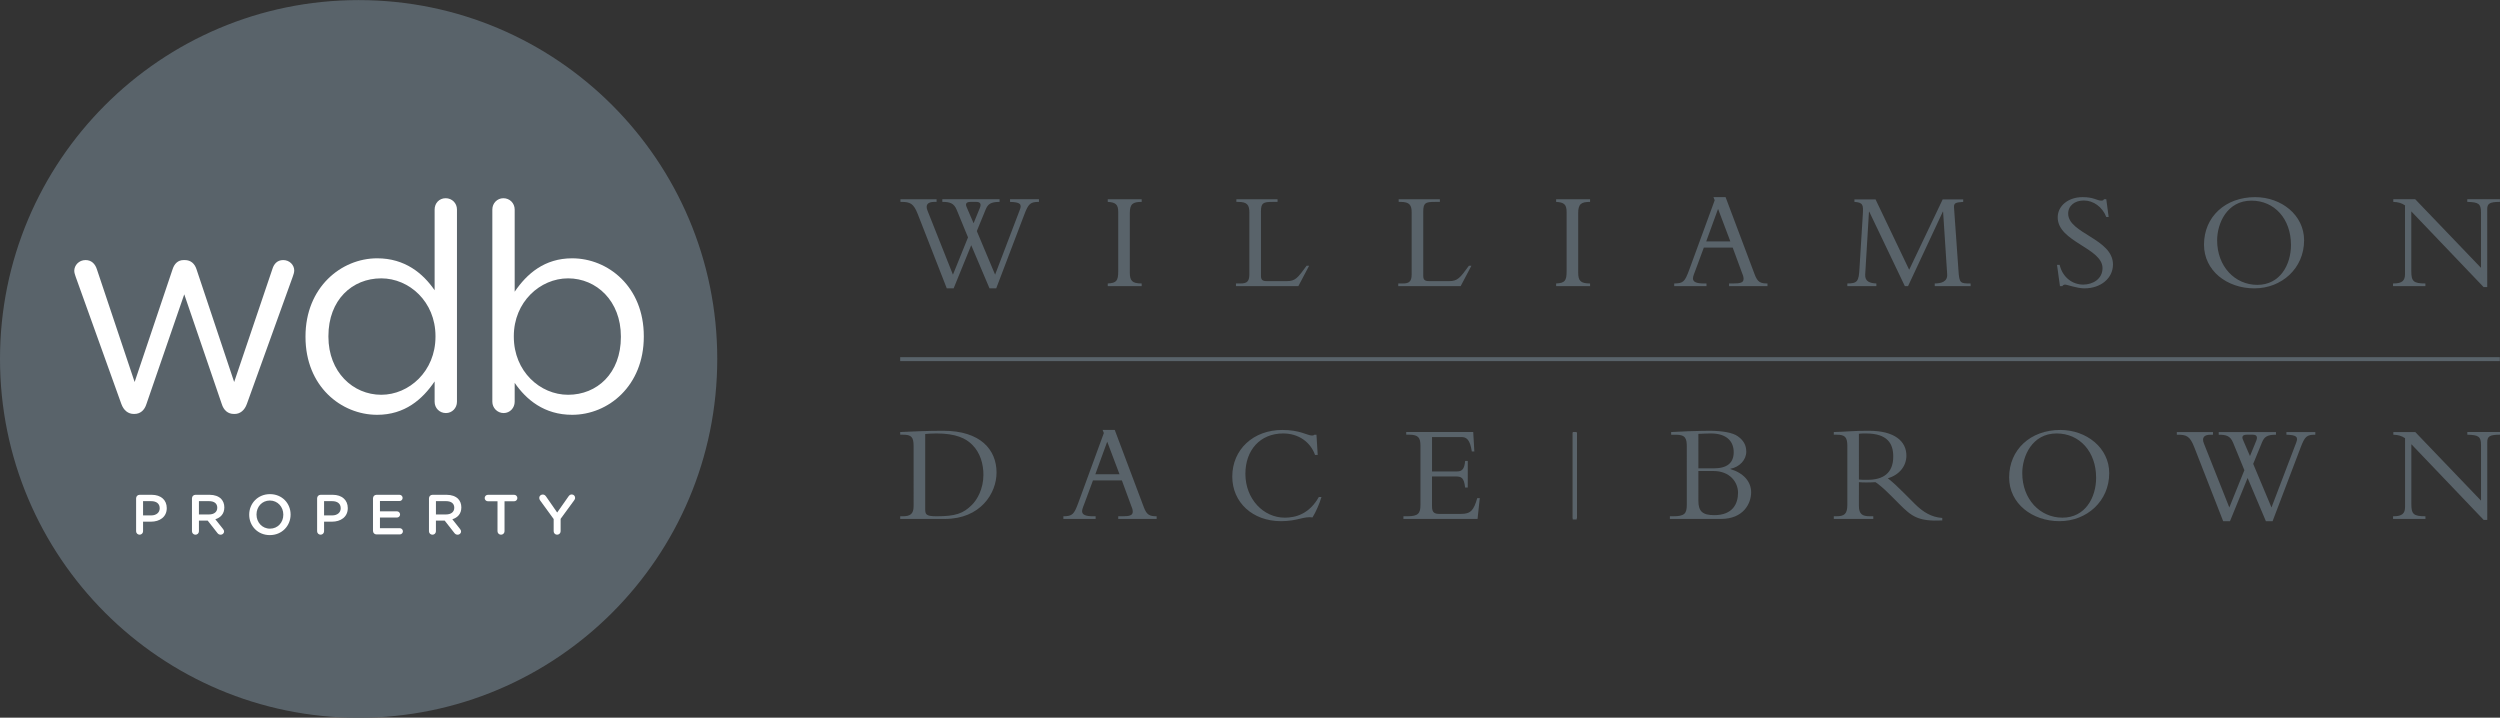 <?xml version="1.0" encoding="utf-8"?>
<!-- Generator: Adobe Illustrator 16.0.0, SVG Export Plug-In . SVG Version: 6.00 Build 0)  -->
<!DOCTYPE svg PUBLIC "-//W3C//DTD SVG 1.1//EN" "http://www.w3.org/Graphics/SVG/1.1/DTD/svg11.dtd">
<svg version="1.1" id="Layer_1" xmlns="http://www.w3.org/2000/svg" xmlns:xlink="http://www.w3.org/1999/xlink" x="0px" y="0px"
	 width="265.967px" height="76.352px" viewBox="0 0 265.967 76.352" enable-background="new 0 0 265.967 76.352"
	 xml:space="preserve">
<rect x="0" y="0" width="265.967" height="76.352" fill="#333333" stroke="none"/>
<g>
	<defs>
		<rect id="SVGID_1_" width="265.967" height="76.352"/>
	</defs>
	<clipPath id="SVGID_2_">
		<use xlink:href="#SVGID_1_"  overflow="visible"/>
	</clipPath>
	<path clip-path="url(#SVGID_2_)" fill="#59636A" d="M105.271,30.678l-1.946-4.592l-1.871,4.592h-0.729l-3.089-7.906
		c-0.445-1.13-0.802-1.293-1.752-1.293h-0.09v-0.283h3.847v0.283H99.39c-0.698,0-0.966,0.312-0.713,0.936l2.703,6.808l1.604-3.969
		l-1.203-2.928c-0.297-0.728-0.743-0.847-1.53-0.847v-0.283h6.09v0.283c-0.921,0-1.233,0.223-1.47,0.787l-0.951,2.319l1.946,4.637
		l2.628-6.896c0.239-0.609,0.045-0.817-1.039-0.847v-0.283h3.075v0.283c-0.907,0-1.114,0.178-1.56,1.352l-2.985,7.847
		 M104.246,22.118c0.164-0.401,0.06-0.639-0.372-0.639h-0.623c-0.387,0-0.595,0.148-0.416,0.549l0.742,1.725L104.246,22.118z"/>
	<path clip-path="url(#SVGID_2_)" fill="#59636A" d="M121.459,30.44h-3.609v-0.282c0.921-0.045,1.114-0.282,1.114-1.278v-6.331
		c0-0.803-0.282-1.026-1.114-1.07v-0.283h3.609v0.283c-0.937,0-1.262,0.208-1.262,1.203v6.302c0,0.877,0.237,1.174,1.262,1.174"/>
	<path clip-path="url(#SVGID_2_)" fill="#59636A" d="M138.13,30.44h-6.64v-0.282h0.49c0.683,0,0.936-0.223,0.936-0.981v-6.583
		c0-0.788-0.238-1.114-1.174-1.114h-0.208v-0.283h4.382v0.283h-0.549c-0.966,0-1.218,0.104-1.218,1.024v6.852
		c0,0.401,0.164,0.551,0.594,0.551h2.183c0.876,0,1.144-0.342,2.079-1.635h0.268"/>
	<path clip-path="url(#SVGID_2_)" fill="#59636A" d="M155.396,30.44h-6.64v-0.282h0.49c0.683,0,0.936-0.223,0.936-0.981v-6.583
		c0-0.788-0.238-1.114-1.173-1.114h-0.209v-0.283h4.383v0.283h-0.551c-0.965,0-1.217,0.104-1.217,1.024v6.852
		c0,0.401,0.162,0.551,0.594,0.551h2.183c0.876,0,1.143-0.342,2.08-1.635h0.267"/>
	<path clip-path="url(#SVGID_2_)" fill="#59636A" d="M169.162,30.44h-3.61v-0.282c0.921-0.045,1.115-0.282,1.115-1.278v-6.331
		c0-0.803-0.282-1.026-1.115-1.07v-0.283h3.61v0.283c-0.936,0-1.264,0.208-1.264,1.203v6.302c0,0.877,0.237,1.174,1.264,1.174"/>
	<path clip-path="url(#SVGID_2_)" fill="#59636A" d="M181.265,26.339l-0.862,2.333c-0.104,0.283-0.297,0.729-0.297,0.937
		c0,0.401,0.386,0.55,1.204,0.55h0.237v0.282h-3.433v-0.282c0.967-0.014,1.129-0.178,1.605-1.472l2.703-7.386l-0.134-0.327h1.292
		l3.104,8.249c0.297,0.787,0.608,0.936,1.352,0.936v0.282h-4.084v-0.282h0.386c0.847,0,1.157-0.089,1.157-0.506
		c0-0.238-0.103-0.46-0.162-0.609l-0.996-2.704 M182.779,22.222l-1.261,3.462h2.569L182.779,22.222z"/>
	<path clip-path="url(#SVGID_2_)" fill="#59636A" d="M202.651,30.44l-3.787-7.921h-0.03l-0.402,6.688
		c-0.044,0.757,0.52,0.92,1.189,0.951v0.282h-3.089v-0.282c1.083,0,1.217-0.237,1.292-1.59l0.356-5.781
		c0.059-0.981,0.03-1.249-0.893-1.308v-0.268h2.245l3.579,7.49l3.565-7.49h2.183v0.268c-0.728,0.059-1.009,0.074-0.979,0.58
		l0.476,6.731c0.087,1.367,0.207,1.367,1.291,1.367v0.282h-3.817v-0.282c0.698,0,1.381-0.193,1.323-0.981l-0.433-6.658h-0.03
		l-3.698,7.921"/>
	<path clip-path="url(#SVGID_2_)" fill="#59636A" d="M219.12,28.181c0.312,1.322,1.352,2.096,2.511,2.096
		c0.995,0,2.049-0.58,2.049-1.754c0-2.14-4.768-2.794-4.768-5.395c0-1.233,1.129-2.155,2.644-2.155c1.248,0,1.5,0.372,2.02,0.372
		c0.118,0,0.178-0.03,0.267-0.149h0.238l0.252,1.888h-0.252c-0.416-1.07-1.367-1.754-2.391-1.754c-0.981,0-1.664,0.565-1.664,1.397
		c0,2.11,4.767,2.675,4.767,5.41c0,1.457-1.292,2.541-3.029,2.541c-0.816,0-1.856-0.401-2.063-0.401
		c-0.134,0-0.238,0.074-0.298,0.163h-0.252l-0.312-2.259"/>
	<path clip-path="url(#SVGID_2_)" fill="#59636A" d="M239.838,30.678c-2.911,0-5.361-1.873-5.361-4.651
		c0-2.958,2.272-5.054,5.436-5.054c2.808,0,5.213,1.917,5.213,4.592C245.125,28.567,242.721,30.678,239.838,30.678 M239.526,21.345
		c-2.614,0-3.652,2.437-3.652,4.22c0,2.779,1.885,4.741,4.277,4.741c2.421,0,3.579-2.14,3.579-4.25
		C243.729,23.292,241.978,21.345,239.526,21.345z"/>
	<path clip-path="url(#SVGID_2_)" fill="#59636A" d="M264.225,30.544l-7.694-8.055v6.376c0,1.07,0.238,1.292,1.5,1.292v0.282h-3.445
		v-0.282h0.059c0.92,0,1.217-0.312,1.217-0.996v-7.311c-0.342-0.238-0.728-0.357-1.247-0.372v-0.283h2.331l6.997,7.298v-5.915
		c0-0.907-0.268-1.07-1.457-1.1v-0.283h3.475v0.283c-1.113,0-1.352,0.193-1.352,0.772v8.293"/>
	<path clip-path="url(#SVGID_2_)" fill="#59636A" d="M97.196,47.449c0-0.966-0.252-1.203-1.128-1.203H95.77v-0.283
		c0.55-0.029,1.278-0.058,2.095-0.088c0.817-0.031,1.723-0.046,2.495-0.046c3.921,0,5.659,1.992,5.659,4.444
		c0,2.243-1.738,4.934-5.495,4.934H95.77v-0.283h0.253c0.802,0,1.173-0.223,1.173-1.085 M98.429,54.107
		c0,0.609,0.044,0.818,1.218,0.818c1.99,0,2.822-0.283,3.743-1.203c0.549-0.536,1.233-1.681,1.233-3.212
		c0-1.1-0.312-2.318-1.189-3.193c-0.683-0.685-1.737-1.204-3.817-1.204c-0.608,0-1.01,0.044-1.188,0.06V54.107z"/>
	<path clip-path="url(#SVGID_2_)" fill="#59636A" d="M116.278,51.106l-0.861,2.332c-0.104,0.284-0.298,0.728-0.298,0.937
		c0,0.401,0.386,0.551,1.203,0.551h0.238v0.283h-3.431v-0.283c0.965-0.015,1.129-0.179,1.604-1.472l2.703-7.386l-0.133-0.327h1.292
		l3.104,8.249c0.297,0.786,0.609,0.936,1.352,0.936v0.283h-4.085v-0.283h0.387c0.846,0,1.158-0.09,1.158-0.507
		c0-0.237-0.104-0.458-0.164-0.607l-0.994-2.705 M117.793,46.989l-1.263,3.464h2.57L117.793,46.989z"/>
	<path clip-path="url(#SVGID_2_)" fill="#59636A" d="M139.904,48.401c-0.49-1.383-1.767-2.288-3.386-2.288
		c-2.48,0-4.025,1.798-4.025,4.294c0,2.69,1.931,4.666,4.189,4.666c1.173,0,2.614-0.4,3.624-2.198h0.282
		c-0.194,0.669-0.594,1.59-0.95,2.169c-0.95-0.133-1.604,0.402-3.357,0.402c-3.015,0-5.183-1.992-5.183-4.741
		c0-2.883,2.229-4.964,5.332-4.964c1.872,0,2.673,0.594,3.134,0.594c0.163,0,0.237-0.044,0.267-0.088h0.223l0.134,2.155"/>
	<path clip-path="url(#SVGID_2_)" fill="#59636A" d="M156.15,51.864h-0.281c-0.12-1.057-0.401-1.175-1.01-1.175h-2.512v3.166
		c0,0.683,0.252,0.818,0.804,0.818h2.287c1.04,0,1.351-0.401,1.723-1.68h0.268l-0.238,2.215h-7.886v-0.283h0.415
		c1.189,0,1.397-0.328,1.397-1.22v-6.271c0-0.832-0.194-1.188-1.189-1.188h-0.326v-0.283h7.129l0.119,2.067h-0.268
		c-0.192-1.264-0.563-1.532-1.099-1.532h-3.134v3.657h2.66c0.534,0,0.786-0.254,0.861-1.115h0.281"/>
	<path clip-path="url(#SVGID_2_)" fill="#59636A" d="M179.453,47.539c0-0.847-0.105-1.292-1.145-1.292h-0.52v-0.283
		c0.417-0.015,1.44-0.074,1.872-0.088c0.816-0.031,1.945-0.046,2.228-0.046c1.307,0,2.45,0.193,2.986,0.58
		c0.608,0.431,0.905,0.937,0.905,1.65c0,0.846-0.697,1.635-1.693,1.811v0.03c1.396,0.417,2.212,1.323,2.212,2.483
		c0,1.173-0.816,2.824-3.207,2.824h-5.437v-0.283h0.342c1.217,0,1.456-0.283,1.456-1.22 M180.685,49.827h1.619
		c1.426,0,2.139-0.563,2.139-1.724c0-1.039-0.624-1.991-2.45-1.991c-0.327,0-0.936,0.03-1.308,0.044V49.827z M180.685,53.276
		c0,1.128,0.446,1.529,1.693,1.529c1.96,0,2.526-1.218,2.526-2.377c0-1.145-0.878-2.319-2.615-2.319h-1.604V53.276z"/>
	<path clip-path="url(#SVGID_2_)" fill="#59636A" d="M197.764,53.811c0,0.892,0.357,1.114,1.188,1.114h0.341v0.283h-4.202v-0.283
		h0.252c0.878,0,1.189-0.238,1.189-1.234v-6.257c0-0.922-0.253-1.188-1.115-1.188h-0.326v-0.283c0.356,0,1.262-0.058,1.872-0.088
		c0.61-0.031,0.905-0.046,1.872-0.046c2.746,0,3.98,1.129,3.98,2.645c0,1.115-0.759,2.052-1.976,2.409
		c0.55,0.43,0.994,0.847,1.693,1.545l1.173,1.174c0.877,0.877,1.783,1.426,2.926,1.5v0.268c-2.6,0.12-3.267-0.445-4.591-1.768
		l-0.979-0.98c-0.653-0.655-1.173-1.087-1.53-1.325c-0.371,0.016-0.607,0.03-1.009,0.03c-0.328,0-0.521-0.014-0.758-0.03
		 M197.764,51.016c0.357,0.044,0.58,0.03,0.921,0.03c1.648,0,2.733-0.698,2.733-2.481c0-1.382-0.625-2.451-2.912-2.451
		c-0.283,0-0.476,0-0.743,0.03V51.016z"/>
	<path clip-path="url(#SVGID_2_)" fill="#59636A" d="M219.107,55.446c-2.91,0-5.361-1.873-5.361-4.652
		c0-2.958,2.271-5.053,5.437-5.053c2.806,0,5.211,1.917,5.211,4.591C224.395,53.335,221.99,55.446,219.107,55.446 M218.796,46.113
		c-2.615,0-3.654,2.437-3.654,4.219c0,2.781,1.886,4.741,4.278,4.741c2.419,0,3.58-2.139,3.58-4.25
		C223,48.06,221.247,46.113,218.796,46.113z"/>
	<path clip-path="url(#SVGID_2_)" fill="#59636A" d="M241.061,55.446l-1.945-4.594l-1.874,4.594h-0.727l-3.089-7.907
		c-0.446-1.129-0.801-1.292-1.751-1.292h-0.09v-0.283h3.846v0.283h-0.251c-0.698,0-0.966,0.312-0.713,0.936l2.703,6.808l1.603-3.97
		l-1.202-2.926c-0.298-0.729-0.741-0.848-1.53-0.848v-0.283h6.09v0.283c-0.92,0-1.233,0.223-1.471,0.786l-0.95,2.319l1.946,4.639
		l2.628-6.896c0.238-0.611,0.045-0.818-1.04-0.848v-0.283h3.075v0.283c-0.906,0-1.114,0.179-1.559,1.352l-2.986,7.848
		 M240.037,46.886c0.163-0.403,0.059-0.64-0.372-0.64h-0.624c-0.385,0-0.594,0.149-0.415,0.548l0.742,1.726L240.037,46.886z"/>
	<path clip-path="url(#SVGID_2_)" fill="#59636A" d="M264.229,55.311l-7.694-8.055v6.376c0,1.07,0.238,1.293,1.5,1.293v0.283h-3.445
		v-0.283h0.06c0.92,0,1.217-0.313,1.217-0.997v-7.31c-0.342-0.238-0.728-0.357-1.247-0.372v-0.283h2.332l6.995,7.298v-5.916
		c0-0.907-0.268-1.07-1.455-1.1v-0.283h3.476v0.283c-1.114,0-1.353,0.193-1.353,0.772v8.293"/>
	
		<line clip-path="url(#SVGID_2_)" fill="none" stroke="#59636A" stroke-width="0.42" stroke-miterlimit="10" x1="95.769" y1="38.208" x2="265.944" y2="38.208"/>
	<line clip-path="url(#SVGID_2_)" fill="#59636A" x1="167.529" y1="46.004" x2="167.529" y2="55.143"/>
	
		<line clip-path="url(#SVGID_2_)" fill="none" stroke="#80858A" stroke-width="0.397" stroke-miterlimit="10" x1="167.529" y1="46.004" x2="167.529" y2="55.143"/>
	
		<line clip-path="url(#SVGID_2_)" fill="none" stroke="#59636A" stroke-width="0.42" stroke-miterlimit="10" x1="167.529" y1="46.004" x2="167.529" y2="55.266"/>
	<path clip-path="url(#SVGID_2_)" fill="#59636A" d="M76.306,38.186c0,21.083-17.082,38.175-38.152,38.175
		C17.082,76.361,0,59.269,0,38.186C0,17.101,17.082,0.01,38.153,0.01C59.224,0.01,76.306,17.101,76.306,38.186"/>
	<path clip-path="url(#SVGID_2_)" fill="#FFFFFF" d="M12.902,42.957L8.056,29.458c-0.062-0.185-0.155-0.432-0.155-0.648
		c0-0.586,0.494-1.143,1.205-1.143c0.617,0,1.019,0.401,1.204,0.989l4.013,11.985l4.044-12.016c0.185-0.557,0.556-0.958,1.173-0.958
		h0.124c0.648,0,1.05,0.401,1.235,0.958l4.013,12.016l4.075-12.047c0.154-0.494,0.494-0.927,1.142-0.927
		c0.679,0,1.173,0.525,1.173,1.112c0,0.216-0.093,0.463-0.155,0.648L26.27,42.957c-0.247,0.71-0.741,1.081-1.297,1.081H24.88
		c-0.618,0-1.081-0.371-1.296-1.081l-3.982-11.645l-4.013,11.645c-0.216,0.71-0.679,1.081-1.296,1.081H14.23
		C13.643,44.038,13.15,43.667,12.902,42.957"/>
	<path clip-path="url(#SVGID_2_)" fill="#FFFFFF" d="M48.615,42.74c0,0.68-0.525,1.204-1.173,1.204c-0.68,0-1.204-0.524-1.204-1.204
		v-2.162c-1.296,1.915-3.18,3.552-6.112,3.552c-3.828,0-7.625-3.026-7.625-8.278v-0.062c0-5.221,3.798-8.31,7.625-8.31
		c2.963,0,4.877,1.606,6.112,3.398v-8.587c0-0.679,0.494-1.204,1.173-1.204c0.679,0,1.204,0.525,1.204,1.204 M34.939,35.759v0.062
		c0,3.769,2.624,6.178,5.619,6.178c2.963,0,5.772-2.502,5.772-6.178v-0.062c0-3.676-2.809-6.146-5.772-6.146
		C37.471,29.613,34.939,31.898,34.939,35.759z"/>
	<path clip-path="url(#SVGID_2_)" fill="#FFFFFF" d="M52.378,22.292c0-0.679,0.524-1.204,1.173-1.204
		c0.678,0,1.204,0.525,1.204,1.204v8.742c1.296-1.915,3.18-3.553,6.112-3.553c3.828,0,7.625,3.027,7.625,8.278v0.062
		c0,5.22-3.766,8.309-7.625,8.309c-2.964,0-4.877-1.606-6.112-3.398v2.008c0,0.648-0.494,1.204-1.173,1.204
		s-1.204-0.556-1.204-1.204 M66.054,35.853v-0.062c0-3.769-2.593-6.178-5.619-6.178c-2.963,0-5.772,2.502-5.772,6.146v0.062
		c0,3.707,2.809,6.178,5.772,6.178C63.522,42,66.054,39.713,66.054,35.853z"/>
	<path clip-path="url(#SVGID_2_)" fill="#FFFFFF" d="M14.48,53.015c0-0.212,0.162-0.375,0.373-0.375h1.288
		c0.987,0,1.6,0.56,1.6,1.41v0.011c0,0.944-0.757,1.439-1.685,1.439H15.22v1.018c0,0.204-0.163,0.366-0.367,0.366
		c-0.211,0-0.373-0.162-0.373-0.366 M16.081,54.833c0.56,0,0.909-0.313,0.909-0.752v-0.011c0-0.494-0.355-0.754-0.909-0.754H15.22
		v1.518H16.081z"/>
	<path clip-path="url(#SVGID_2_)" fill="#FFFFFF" d="M20.423,53.015c0-0.212,0.163-0.375,0.374-0.375h1.504
		c0.529,0,0.944,0.157,1.215,0.421c0.223,0.23,0.349,0.542,0.349,0.91v0.013c0,0.674-0.391,1.083-0.957,1.258l0.807,1.018
		c0.072,0.09,0.121,0.17,0.121,0.283c0,0.206-0.175,0.343-0.355,0.343c-0.169,0-0.277-0.078-0.361-0.191l-1.023-1.308h-0.933v1.133
		c0,0.204-0.163,0.366-0.367,0.366c-0.211,0-0.374-0.162-0.374-0.366 M22.247,54.73c0.53,0,0.867-0.276,0.867-0.705v-0.012
		c0-0.451-0.325-0.698-0.873-0.698h-1.077v1.415H22.247z"/>
	<path clip-path="url(#SVGID_2_)" fill="#FFFFFF" d="M26.512,54.759v-0.011c0-1.186,0.915-2.179,2.208-2.179s2.196,0.98,2.196,2.167
		v0.012c0,1.186-0.915,2.18-2.208,2.18C27.415,56.928,26.512,55.947,26.512,54.759 M30.141,54.759v-0.011
		c0-0.818-0.596-1.499-1.432-1.499c-0.836,0-1.42,0.667-1.42,1.487v0.012c0,0.818,0.596,1.494,1.433,1.494
		C29.557,56.242,30.141,55.579,30.141,54.759z"/>
	<path clip-path="url(#SVGID_2_)" fill="#FFFFFF" d="M33.737,53.015c0-0.212,0.163-0.375,0.373-0.375h1.288
		c0.986,0,1.601,0.56,1.601,1.41v0.011c0,0.944-0.758,1.439-1.685,1.439h-0.837v1.018c0,0.204-0.162,0.366-0.367,0.366
		c-0.21,0-0.373-0.162-0.373-0.366 M35.338,54.833c0.56,0,0.909-0.313,0.909-0.752v-0.011c0-0.494-0.355-0.754-0.909-0.754h-0.861
		v1.518H35.338z"/>
	<path clip-path="url(#SVGID_2_)" fill="#FFFFFF" d="M39.682,56.482v-3.467c0-0.212,0.162-0.375,0.373-0.375h2.449
		c0.181,0,0.331,0.151,0.331,0.331c0,0.187-0.15,0.332-0.331,0.332h-2.082v1.096h1.811c0.181,0,0.331,0.151,0.331,0.337
		c0,0.18-0.15,0.325-0.331,0.325h-1.811v1.131h2.112c0.18,0,0.331,0.152,0.331,0.332c0,0.187-0.151,0.332-0.331,0.332h-2.479
		C39.843,56.856,39.682,56.694,39.682,56.482"/>
	<path clip-path="url(#SVGID_2_)" fill="#FFFFFF" d="M45.638,53.015c0-0.212,0.162-0.375,0.373-0.375h1.504
		c0.53,0,0.945,0.157,1.216,0.421c0.223,0.23,0.349,0.542,0.349,0.91v0.013c0,0.674-0.391,1.083-0.957,1.258l0.806,1.018
		c0.072,0.09,0.12,0.17,0.12,0.283c0,0.206-0.174,0.343-0.355,0.343c-0.168,0-0.277-0.078-0.361-0.191l-1.023-1.308h-0.933v1.133
		c0,0.204-0.162,0.366-0.367,0.366c-0.211,0-0.373-0.162-0.373-0.366 M47.461,54.73c0.53,0,0.867-0.276,0.867-0.705v-0.012
		c0-0.451-0.325-0.698-0.873-0.698h-1.077v1.415H47.461z"/>
	<path clip-path="url(#SVGID_2_)" fill="#FFFFFF" d="M52.929,53.328h-1.023c-0.192,0-0.343-0.157-0.343-0.343
		c0-0.187,0.15-0.344,0.343-0.344h2.798c0.187,0,0.337,0.157,0.337,0.344c0,0.187-0.15,0.343-0.337,0.343h-1.029v3.191
		c0,0.204-0.168,0.366-0.373,0.366s-0.374-0.162-0.374-0.366"/>
	<path clip-path="url(#SVGID_2_)" fill="#FFFFFF" d="M58.903,55.218l-1.45-1.993c-0.048-0.072-0.084-0.157-0.084-0.259
		c0-0.198,0.163-0.355,0.373-0.355c0.163,0,0.271,0.09,0.361,0.222l1.173,1.693l1.192-1.698c0.09-0.133,0.198-0.225,0.354-0.225
		c0.217,0,0.361,0.165,0.361,0.363c0,0.102-0.048,0.191-0.103,0.264l-1.438,1.969v1.32c0,0.204-0.163,0.366-0.373,0.366
		c-0.205,0-0.367-0.162-0.367-0.366"/>
</g>
</svg>
